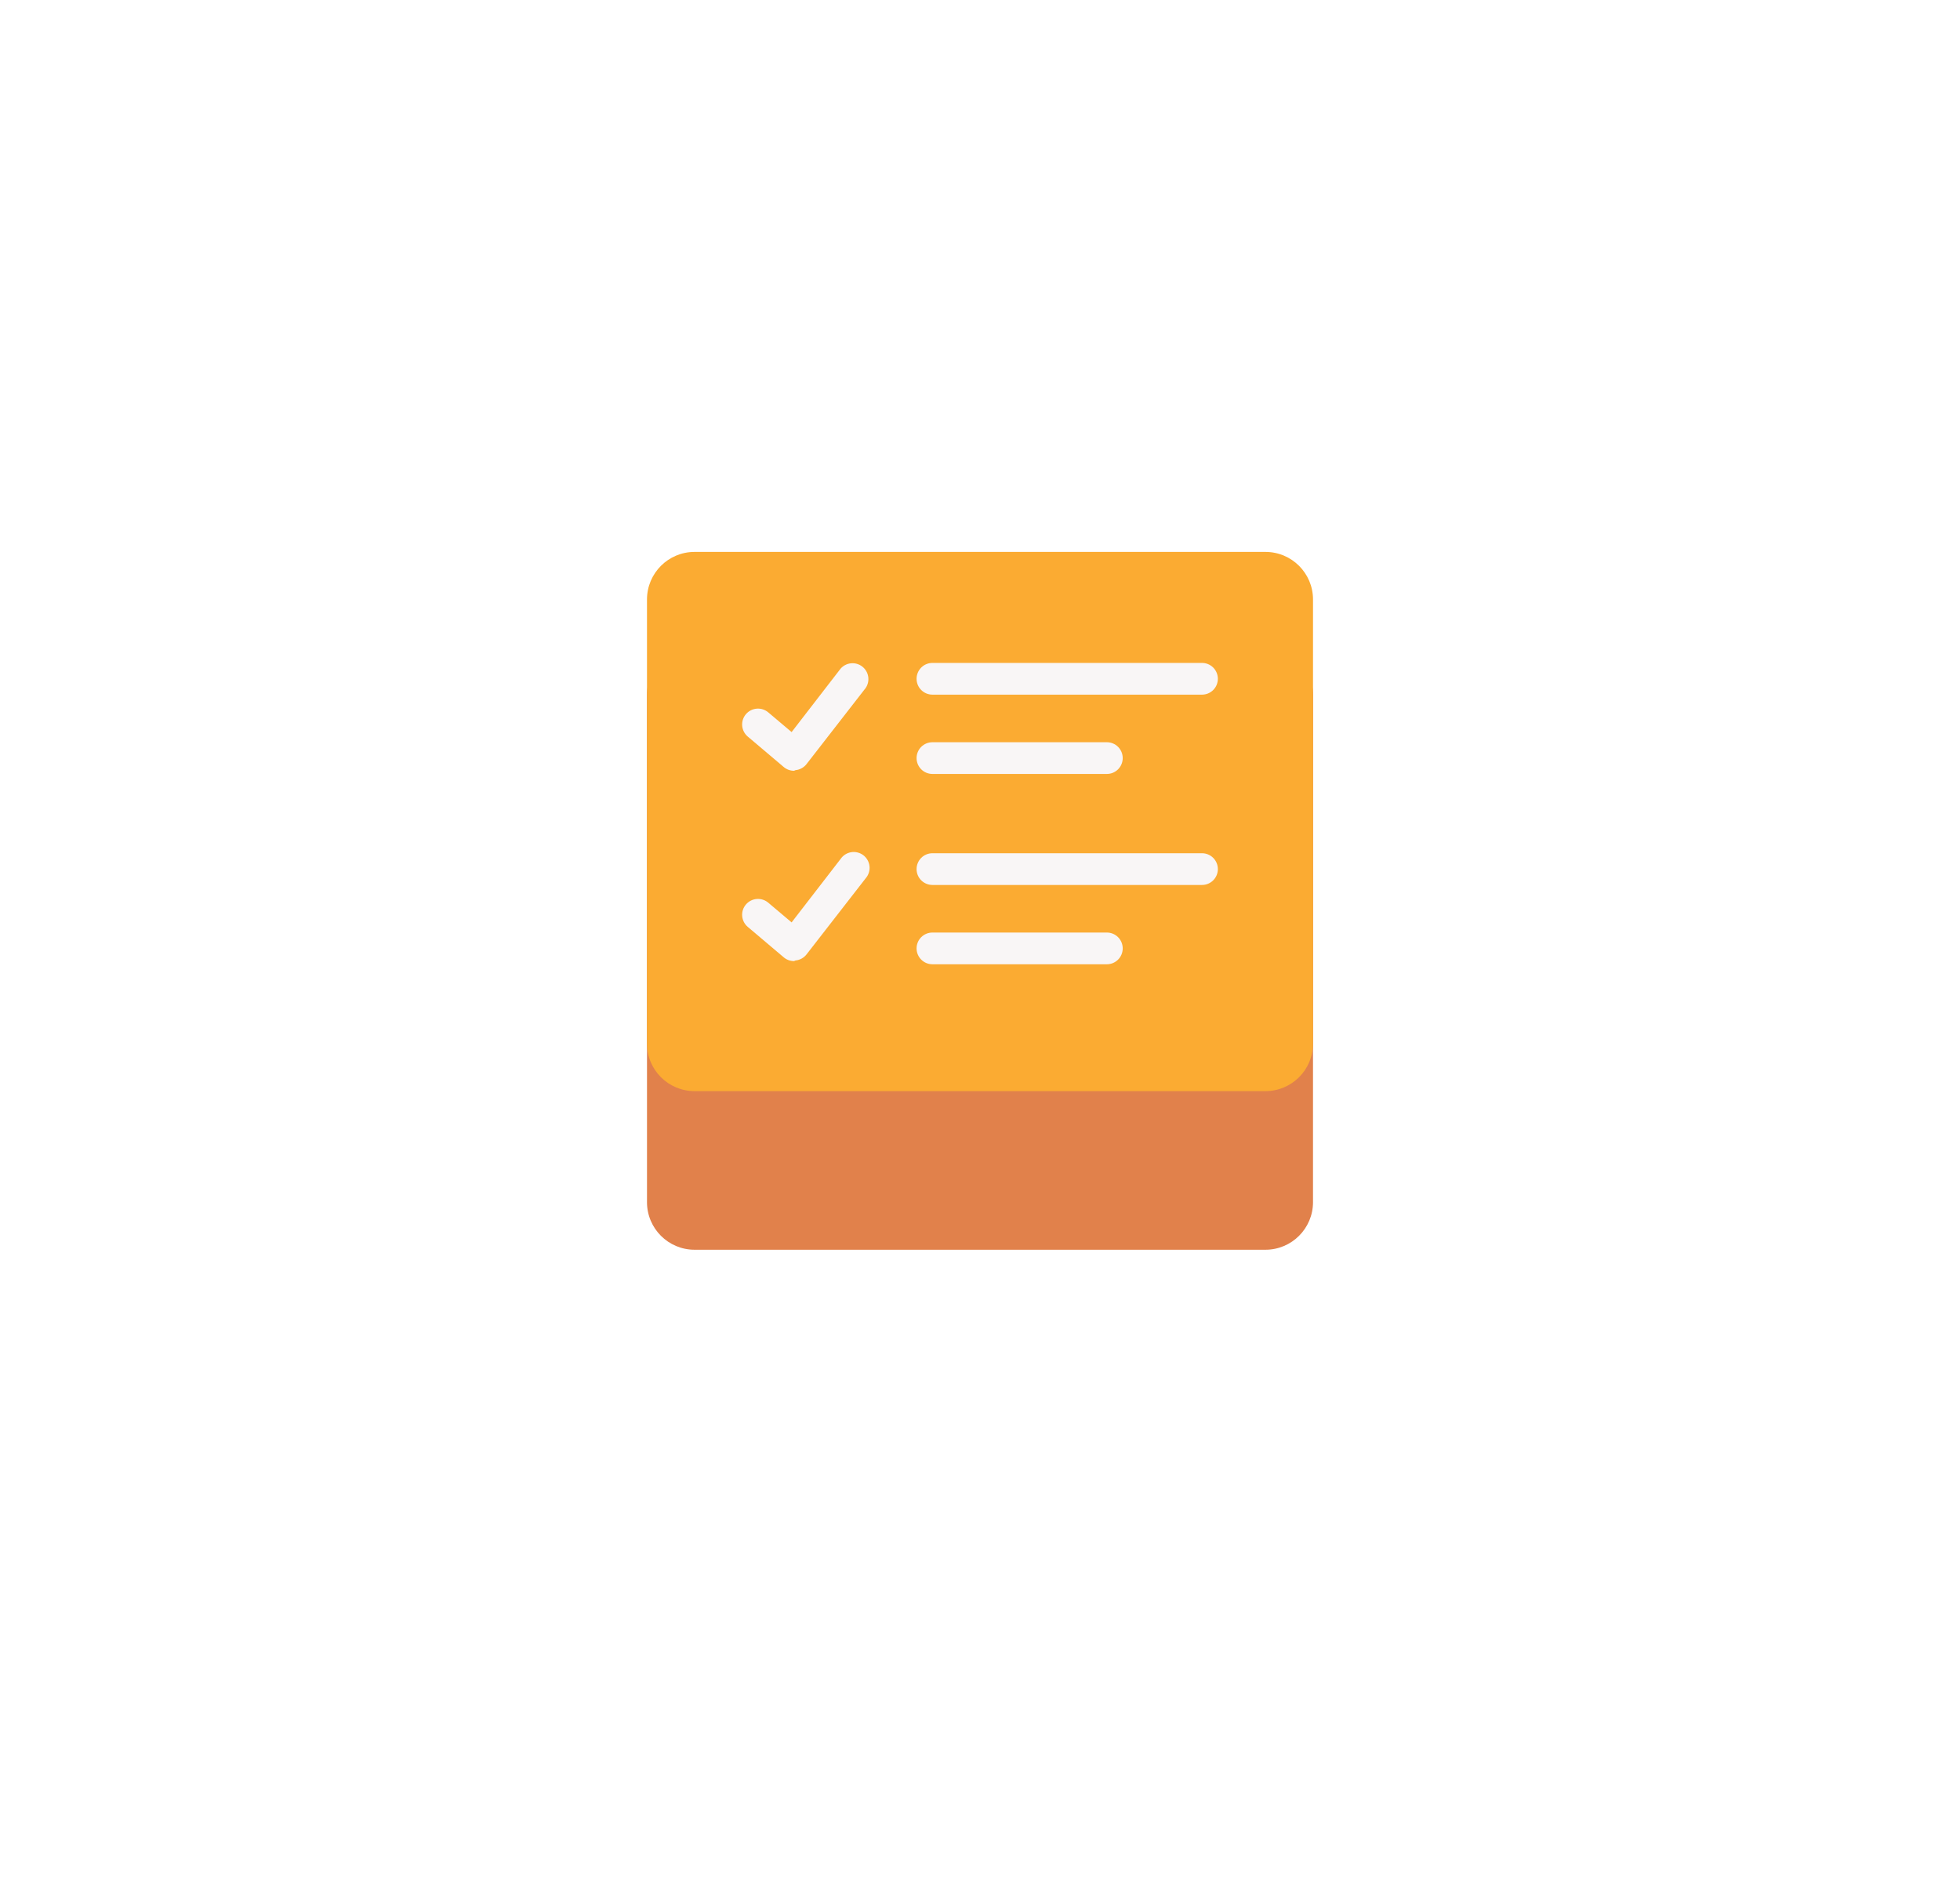 <svg width="103" height="100" viewBox="0 0 103 100" fill="none" xmlns="http://www.w3.org/2000/svg">
<g filter="url(#filter0_d_1_529)">
<path d="M66.5 29H36.5C35.119 29 34 30.119 34 31.5V58.167C34 59.547 35.119 60.667 36.5 60.667H66.5C67.881 60.667 69 59.547 69 58.167V31.5C69 30.119 67.881 29 66.5 29Z" fill="#E1814B"/>
</g>
<path d="M66.5 29H36.5C35.119 29 34 30.119 34 31.5V54.833C34 56.214 35.119 57.333 36.5 57.333H66.5C67.881 57.333 69 56.214 69 54.833V31.5C69 30.119 67.881 29 66.5 29Z" fill="#FBAB32"/>
<path d="M63.167 36.5H49C48.779 36.5 48.567 36.412 48.411 36.256C48.254 36.1 48.167 35.888 48.167 35.667C48.167 35.446 48.254 35.234 48.411 35.077C48.567 34.921 48.779 34.833 49 34.833H63.167C63.388 34.833 63.6 34.921 63.756 35.077C63.912 35.234 64 35.446 64 35.667C64 35.888 63.912 36.1 63.756 36.256C63.6 36.412 63.388 36.5 63.167 36.5Z" fill="#F9F6F6"/>
<path d="M58.167 40.667H49C48.779 40.667 48.567 40.579 48.411 40.423C48.254 40.266 48.167 40.054 48.167 39.833C48.167 39.612 48.254 39.4 48.411 39.244C48.567 39.088 48.779 39 49 39H58.167C58.388 39 58.6 39.088 58.756 39.244C58.912 39.4 59 39.612 59 39.833C59 40.054 58.912 40.266 58.756 40.423C58.6 40.579 58.388 40.667 58.167 40.667Z" fill="#F9F6F6"/>
<path d="M41.725 40.5C41.526 40.5 41.334 40.429 41.183 40.3L39.292 38.7C39.124 38.556 39.02 38.352 39.002 38.132C38.985 37.911 39.056 37.693 39.2 37.525C39.344 37.357 39.548 37.253 39.769 37.236C39.989 37.219 40.207 37.29 40.375 37.433L41.6 38.467L44.175 35.133C44.315 34.974 44.51 34.873 44.721 34.853C44.932 34.832 45.143 34.893 45.311 35.023C45.479 35.152 45.591 35.341 45.625 35.551C45.658 35.76 45.611 35.974 45.492 36.15L42.383 40.15C42.314 40.239 42.227 40.313 42.128 40.367C42.029 40.422 41.921 40.456 41.808 40.467L41.725 40.5Z" fill="#F9F6F6"/>
<path d="M63.167 46.5H49C48.779 46.5 48.567 46.412 48.411 46.256C48.254 46.1 48.167 45.888 48.167 45.667C48.167 45.446 48.254 45.234 48.411 45.077C48.567 44.921 48.779 44.833 49 44.833H63.167C63.388 44.833 63.6 44.921 63.756 45.077C63.912 45.234 64 45.446 64 45.667C64 45.888 63.912 46.1 63.756 46.256C63.6 46.412 63.388 46.5 63.167 46.5Z" fill="#F9F6F6"/>
<path d="M58.167 50.667H49C48.779 50.667 48.567 50.579 48.411 50.423C48.254 50.266 48.167 50.054 48.167 49.833C48.167 49.612 48.254 49.4 48.411 49.244C48.567 49.088 48.779 49 49 49H58.167C58.388 49 58.6 49.088 58.756 49.244C58.912 49.4 59 49.612 59 49.833C59 50.054 58.912 50.266 58.756 50.423C58.6 50.579 58.388 50.667 58.167 50.667Z" fill="#F9F6F6"/>
<path d="M41.725 50.5C41.526 50.5 41.334 50.429 41.183 50.3L39.292 48.7C39.124 48.556 39.02 48.352 39.002 48.131C38.985 47.911 39.056 47.693 39.2 47.525C39.344 47.357 39.548 47.253 39.769 47.236C39.989 47.219 40.207 47.29 40.375 47.433L41.6 48.467L44.175 45.133C44.239 45.039 44.321 44.959 44.417 44.898C44.513 44.837 44.621 44.796 44.733 44.778C44.845 44.76 44.96 44.765 45.07 44.793C45.181 44.822 45.284 44.872 45.374 44.941C45.464 45.011 45.539 45.098 45.594 45.198C45.649 45.297 45.683 45.407 45.694 45.52C45.705 45.633 45.693 45.748 45.658 45.856C45.623 45.964 45.567 46.064 45.492 46.15L42.383 50.15C42.314 50.239 42.227 50.313 42.128 50.367C42.029 50.422 41.921 50.456 41.808 50.467L41.725 50.5Z" fill="#F9F6F6"/>
<defs>
<filter id="filter0_d_1_529" x="0" y="0" width="103" height="99.667" filterUnits="userSpaceOnUse" color-interpolation-filters="sRGB">
<feFlood flood-opacity="0" result="BackgroundImageFix"/>
<feColorMatrix in="SourceAlpha" type="matrix" values="0 0 0 0 0 0 0 0 0 0 0 0 0 0 0 0 0 0 127 0" result="hardAlpha"/>
<feOffset dy="5"/>
<feGaussianBlur stdDeviation="17"/>
<feComposite in2="hardAlpha" operator="out"/>
<feColorMatrix type="matrix" values="0 0 0 0 0.882 0 0 0 0 0.506 0 0 0 0 0.294 0 0 0 0.35 0"/>
<feBlend mode="normal" in2="BackgroundImageFix" result="effect1_dropShadow_1_529"/>
<feBlend mode="normal" in="SourceGraphic" in2="effect1_dropShadow_1_529" result="shape"/>
</filter>
</defs>
</svg>
